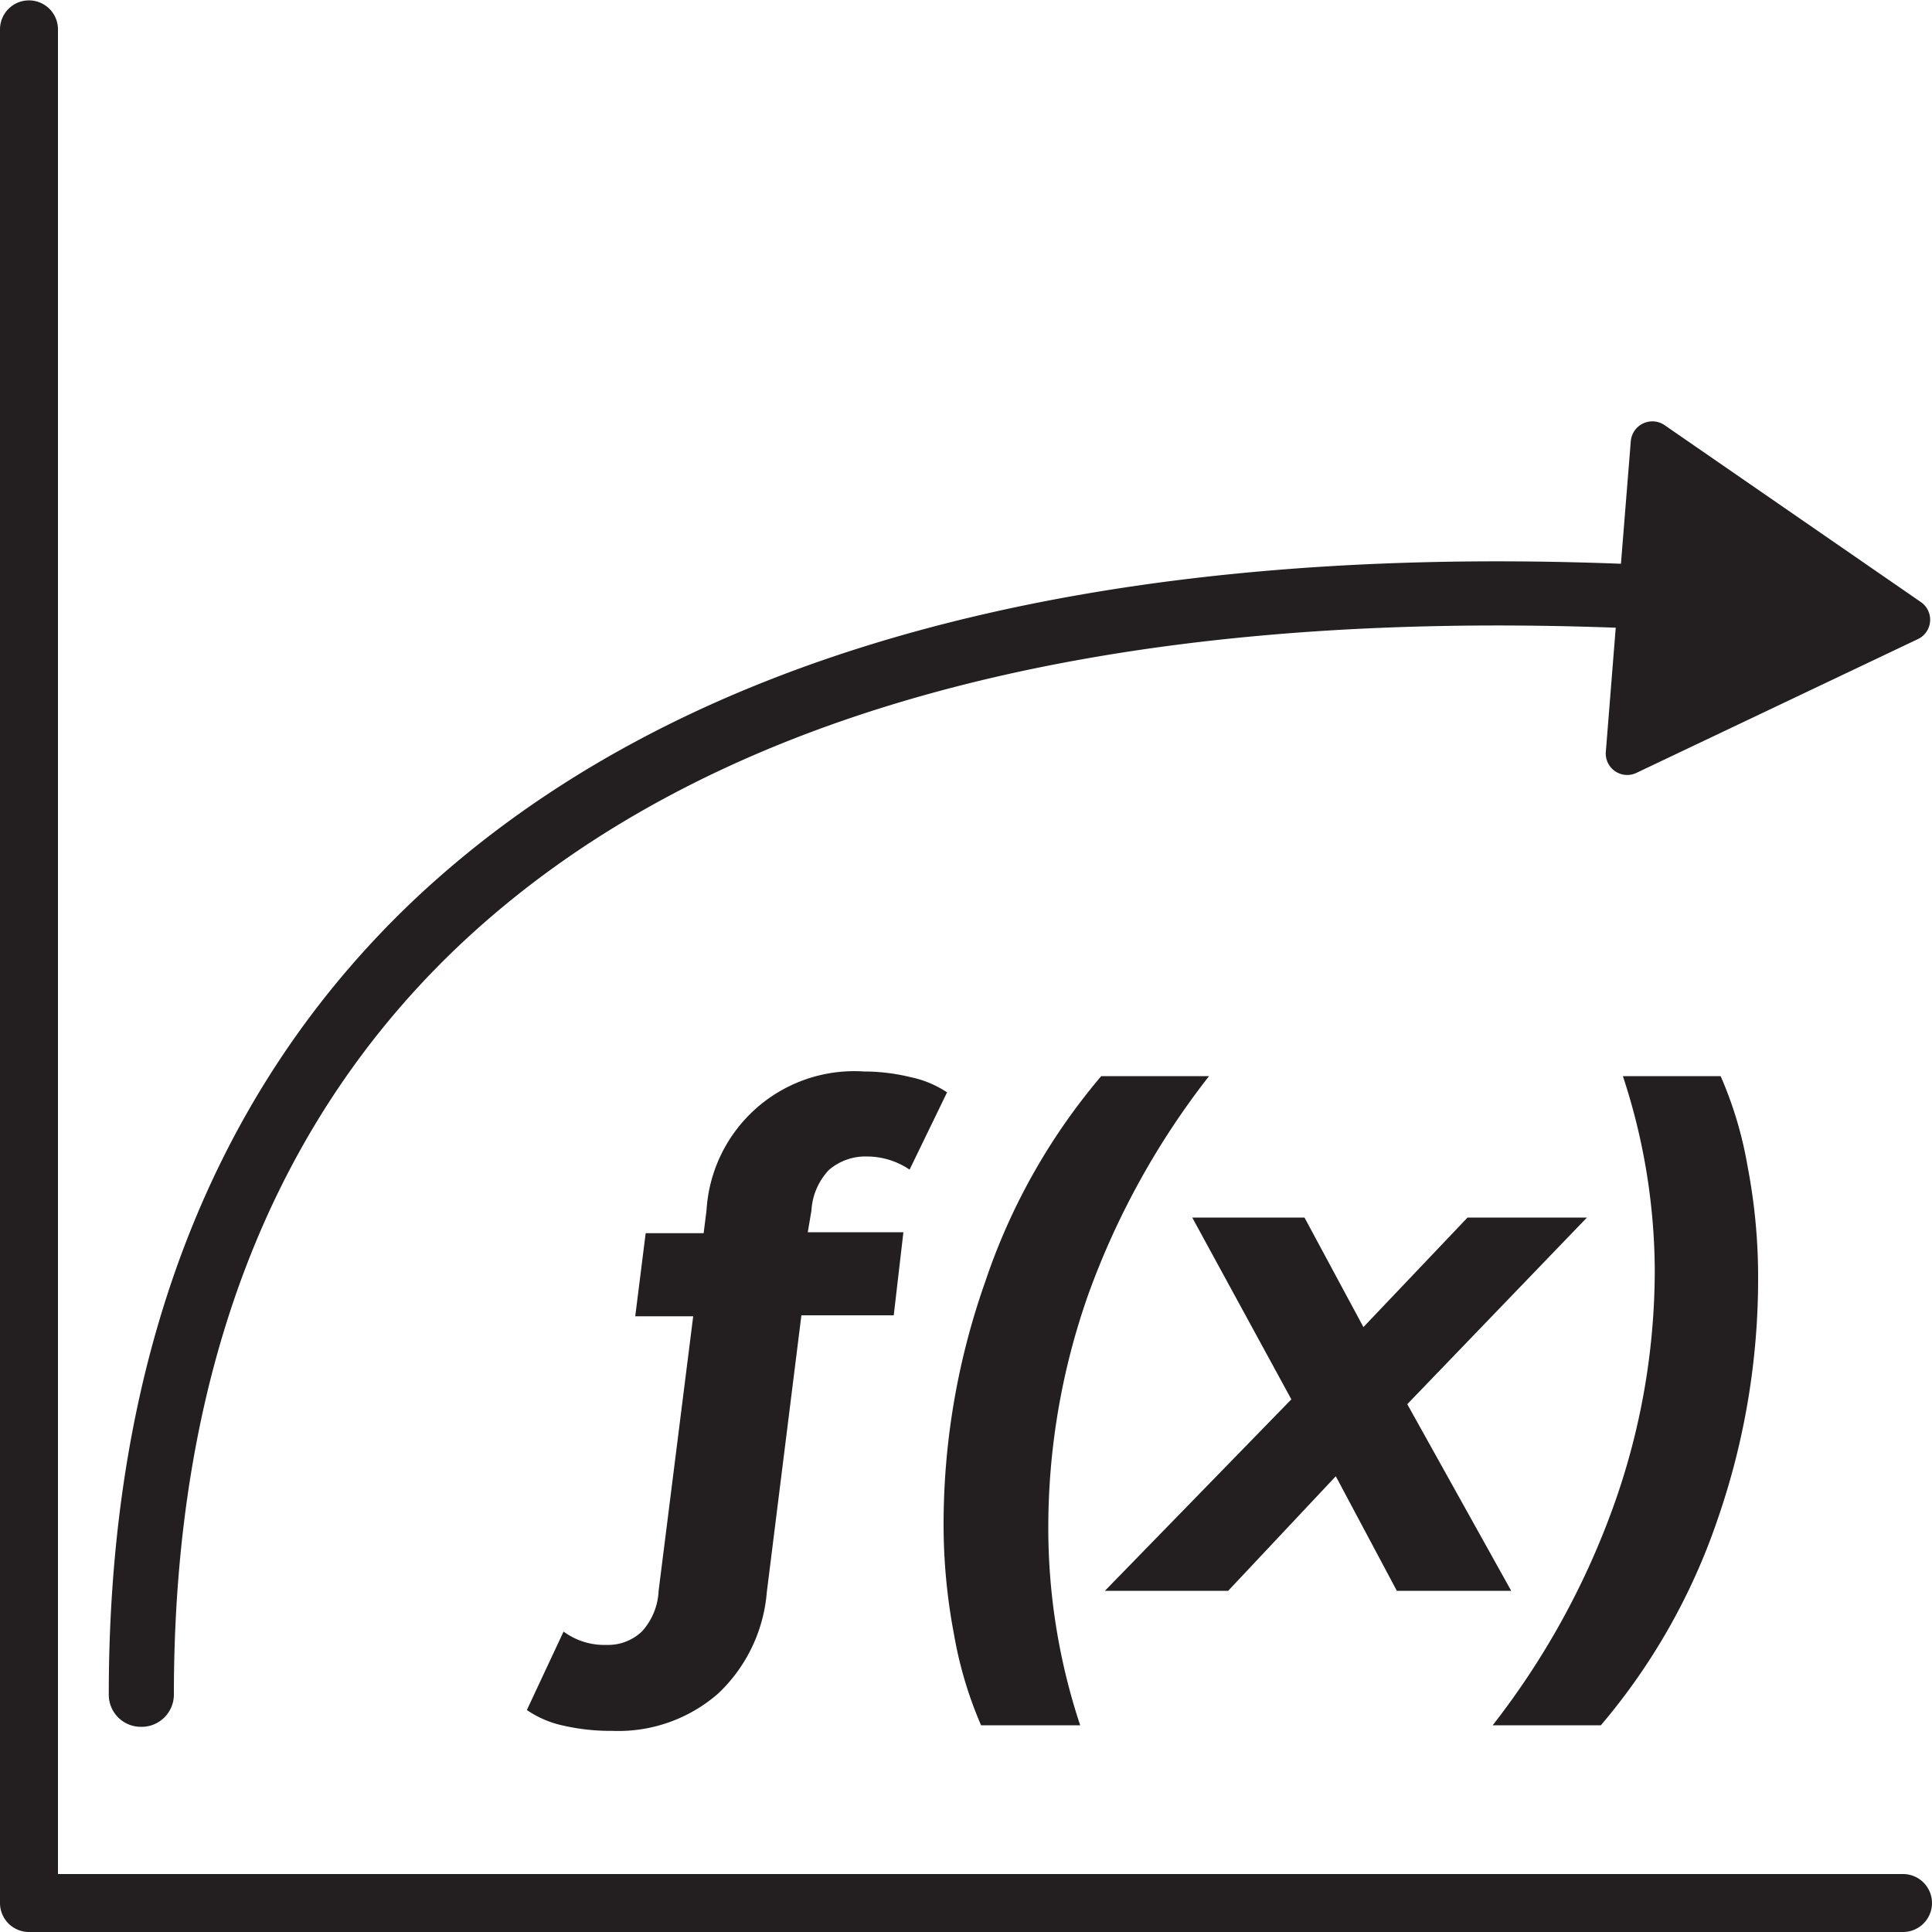 <svg id="Layer_1" data-name="Layer 1" xmlns="http://www.w3.org/2000/svg" viewBox="0 0 100 100"><defs><style>.cls-1{fill:#231f20;}</style></defs><title> </title><path class="cls-1" d="M7.3,89.38A1.67,1.67,0,0,0,9,87.71C9,71.31,13.92,58.3,23.7,49,36.35,37,56.52,31.49,83.63,32.49l-.51,6.39A1.11,1.11,0,0,0,84.71,40l14.56-6.92a1.11,1.11,0,0,0,.15-1.92L86.15,22a1.12,1.12,0,0,0-1.74.83l-.51,6.35C55.78,28.1,34.75,34,21.41,46.6,10.94,56.53,5.63,70.36,5.63,87.71A1.66,1.66,0,0,0,7.3,89.38Z"/><path class="cls-1" d="M42.9,60.56a2.9,2.9,0,0,1,2-.7,3.94,3.94,0,0,1,2.18.68l1.94-4a5.41,5.41,0,0,0-1.9-.79,10.23,10.23,0,0,0-2.4-.29,7.66,7.66,0,0,0-8.15,7.18l-.15,1.19h-3l-.54,4.3h3L34.09,82.34a3.34,3.34,0,0,1-.86,2.1,2.54,2.54,0,0,1-1.83.7,3.55,3.55,0,0,1-2.23-.69l-1.9,4.06a5.27,5.27,0,0,0,1.9.81,11,11,0,0,0,2.52.27,7.85,7.85,0,0,0,5.49-1.94,8.12,8.12,0,0,0,2.51-5.24l1.79-14.33h4.78l.5-4.3H41.81L42,62.66A3.33,3.33,0,0,1,42.9,60.56Z"/><path class="cls-1" d="M62.58,55.7H57a32.26,32.26,0,0,0-6,10.63,37.68,37.68,0,0,0-2.16,12.6,30.24,30.24,0,0,0,.54,5.67,20.64,20.64,0,0,0,1.4,4.7h5.13a32.39,32.39,0,0,1-1.65-10.09A36.22,36.22,0,0,1,56.33,67,40.84,40.84,0,0,1,62.58,55.7Z"/><polygon class="cls-1" points="63.57 82.34 69.14 76.41 72.3 82.34 78.22 82.34 72.84 72.68 82.14 63.02 75.96 63.02 70.57 68.69 67.52 63.02 61.71 63.02 66.84 72.43 57.19 82.34 63.57 82.34"/><path class="cls-1" d="M88.89,78.68A38,38,0,0,0,91,66.07a30.24,30.24,0,0,0-.54-5.67,20.15,20.15,0,0,0-1.4-4.7H84a32.39,32.39,0,0,1,1.65,10.09A36.22,36.22,0,0,1,83.5,78,40.8,40.8,0,0,1,77.26,89.3h5.6A32.67,32.67,0,0,0,88.89,78.68Z"/><path class="cls-1" d="M98.45,97H3V1.52a1.5,1.5,0,0,0-3,0v97H0A1.5,1.5,0,0,0,1.5,100h97a1.5,1.5,0,0,0,0-3Z"/></svg>